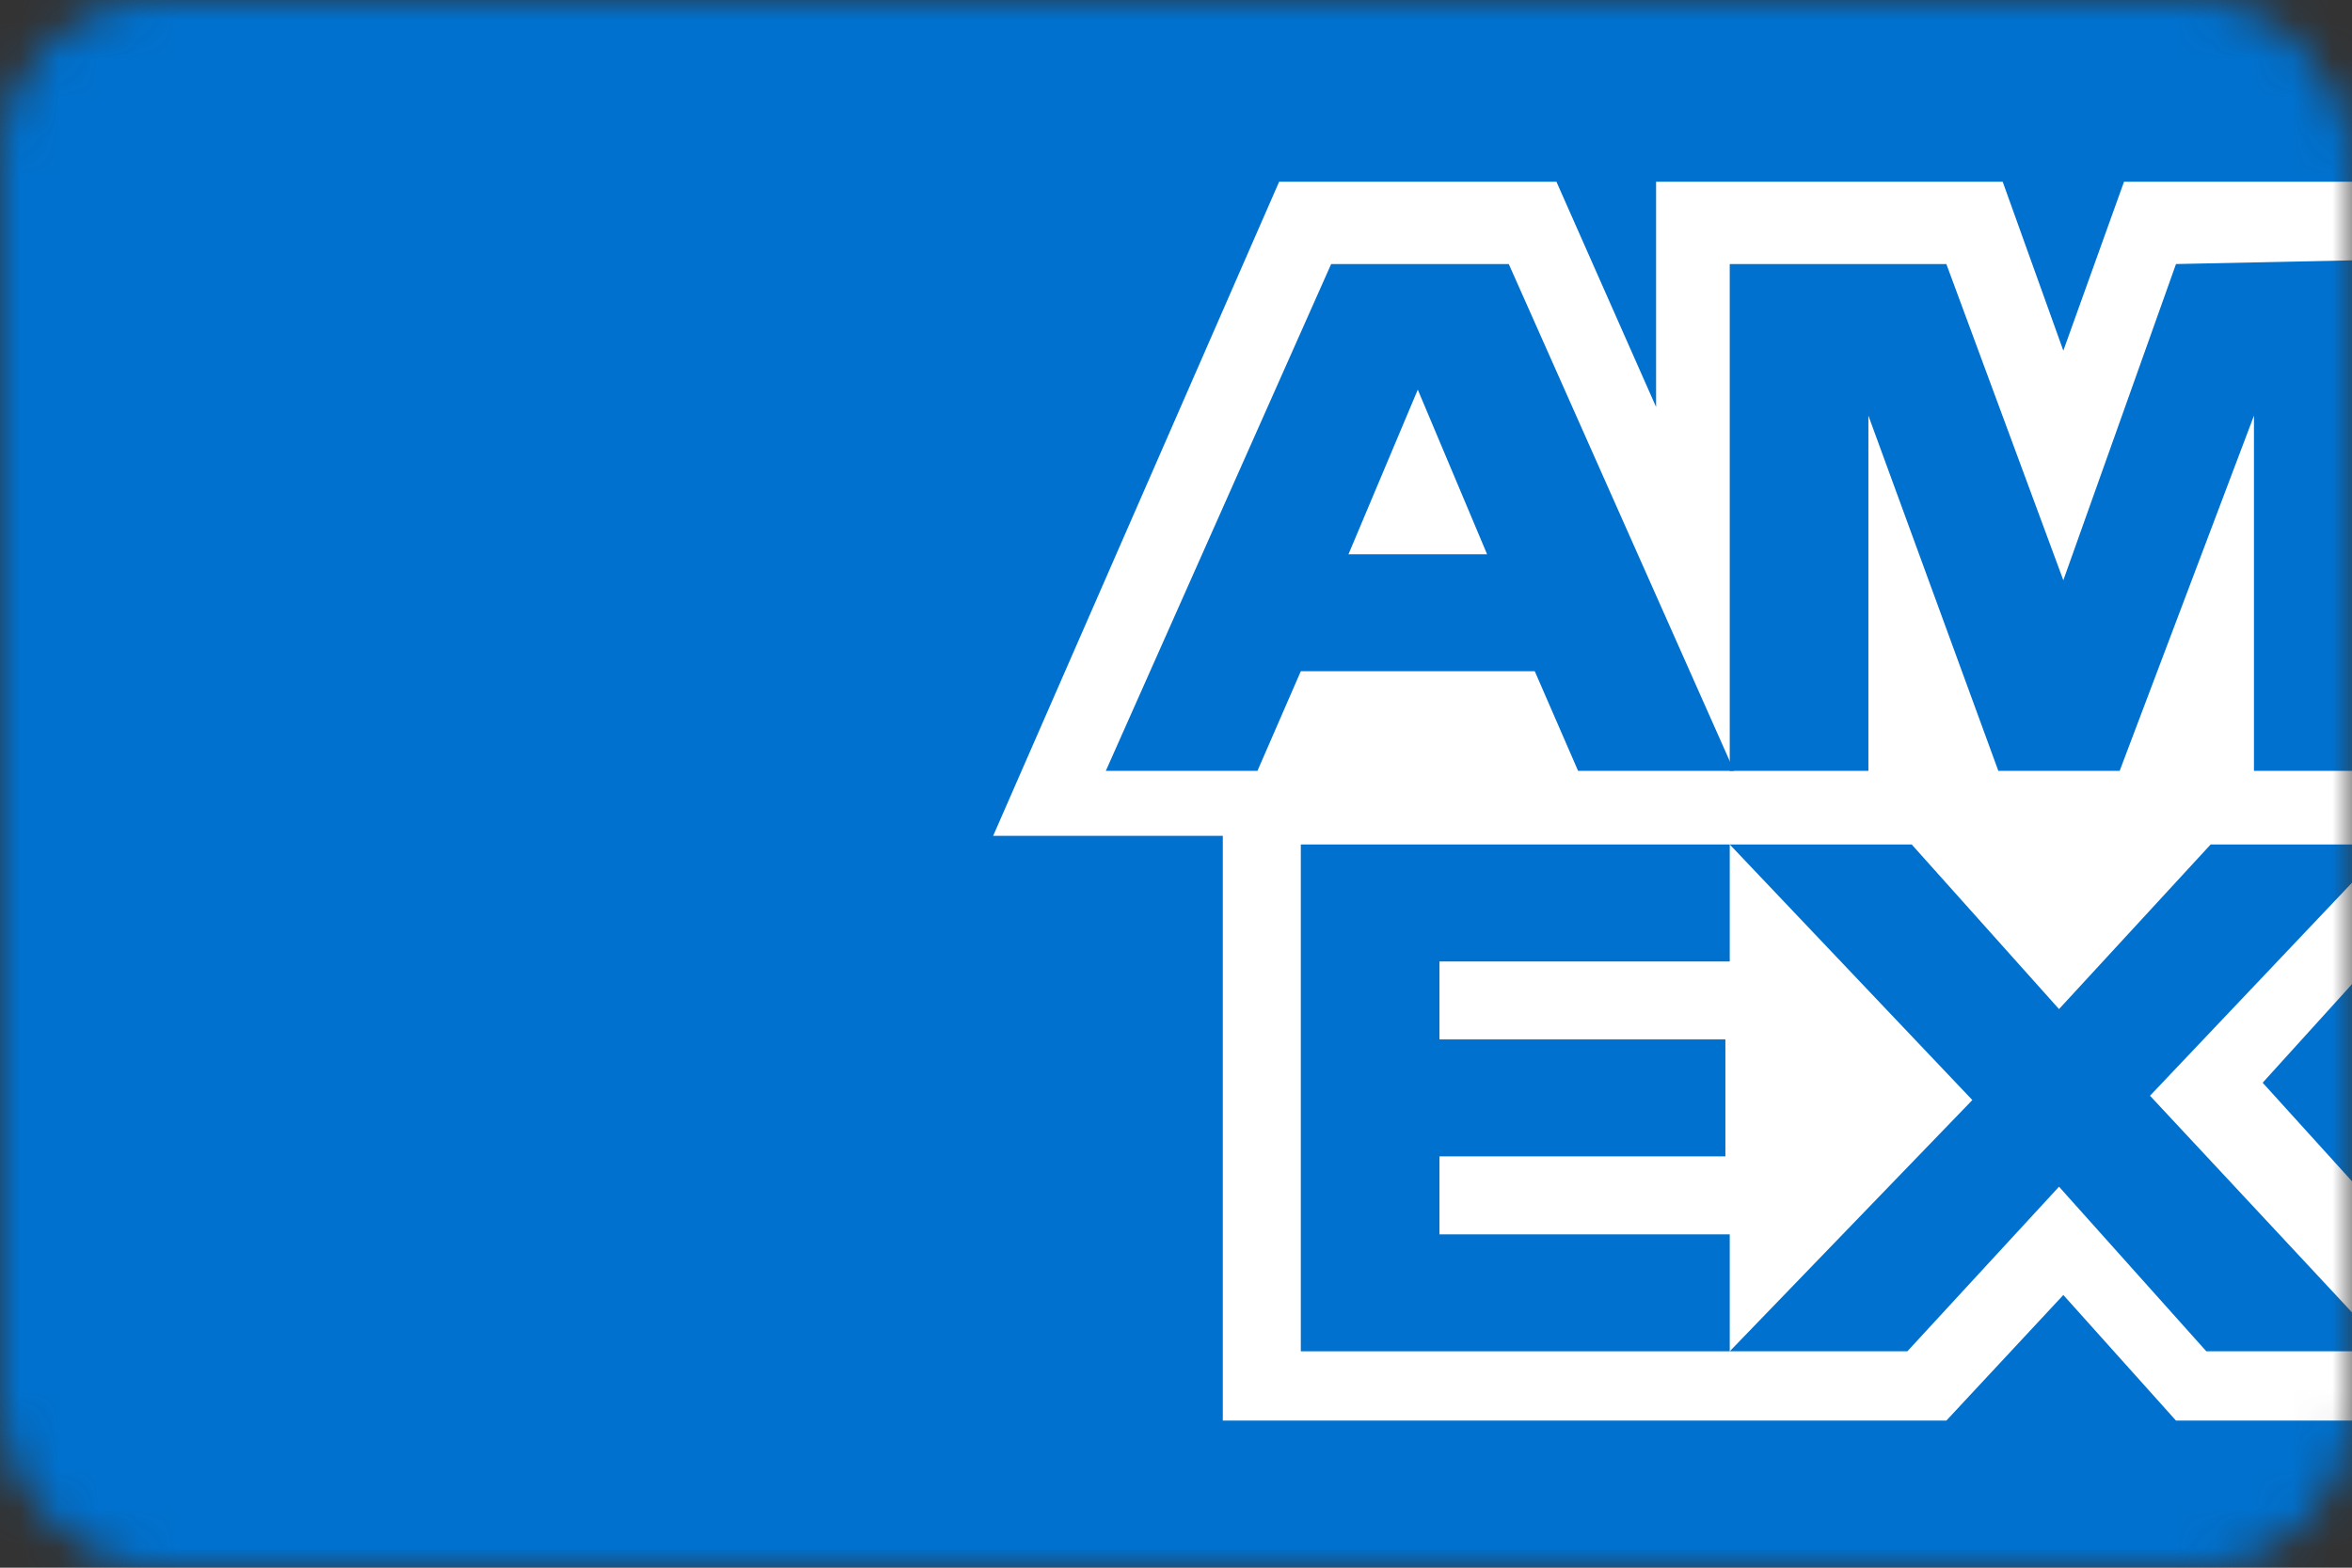 <svg width="60" height="40" viewBox="0 0 60 40" fill="none" xmlns="http://www.w3.org/2000/svg">
    <rect x="0" y="0" width="60" height="40" fill="#333333" stroke="none"/>
    <mask id="mask0_190_3256" style="mask-type:alpha" maskUnits="userSpaceOnUse" x="0" y="0" width="60" height="40">
        <rect width="60" height="40" rx="4" fill="#006FCF"/>
    </mask>
    <g mask="url(#mask0_190_3256)">
        <rect width="60" height="40" rx="4" fill="#006FCF"/>
        <rect width="66.5" height="42" transform="translate(-5 -1)" fill="white"/>
        <path d="M55.51 36.247L52.636 33.042L49.652 36.247H43.794H31.194V21.326H25.336L32.631 4.637H39.705L42.247 10.384V4.637H51.089L52.636 8.947L54.184 4.637H60.926V2.095C60.926 0.547 59.71 -0.668 58.163 -0.668H-1.079C-2.627 -0.668 -3.843 0.547 -3.843 2.095V38.016C-3.843 39.563 -2.627 40.779 -1.079 40.779H58.163C59.71 40.779 60.926 39.563 60.926 38.016V36.247H55.51Z"
              fill="#0071CE"/>
        <path d="M56.284 34.479H60.926L54.847 27.958L60.926 21.547H56.394L52.526 25.747L48.768 21.547H44.126L50.315 28.068L44.126 34.479H48.657L52.526 30.279L56.284 34.479Z"
              fill="#0071CE"/>
        <path d="M36.721 31.495V29.505H44.015V26.521H36.721V24.532H44.126V21.547H33.184V34.479H44.126V31.495H36.721Z"
              fill="#0071CE"/>
        <path d="M57.499 19.669H60.815V6.626L55.51 6.737L52.636 14.805L49.652 6.737H44.126V19.669H47.663V10.605L50.978 19.669H54.073L57.499 10.605V19.669Z"
              fill="#0071CE"/>
        <path d="M38.489 6.737H33.958L28.21 19.668H32.078L33.184 17.126H39.152L40.257 19.668H44.236L38.489 6.737ZM34.4 14.142L36.168 9.942L37.936 14.142H34.4Z"
              fill="#0071CE"/>
        <path d="M57.721 27.626L60.926 31.163V24.089L57.721 27.626Z" fill="#0071CE"/>
    </g>
</svg>
